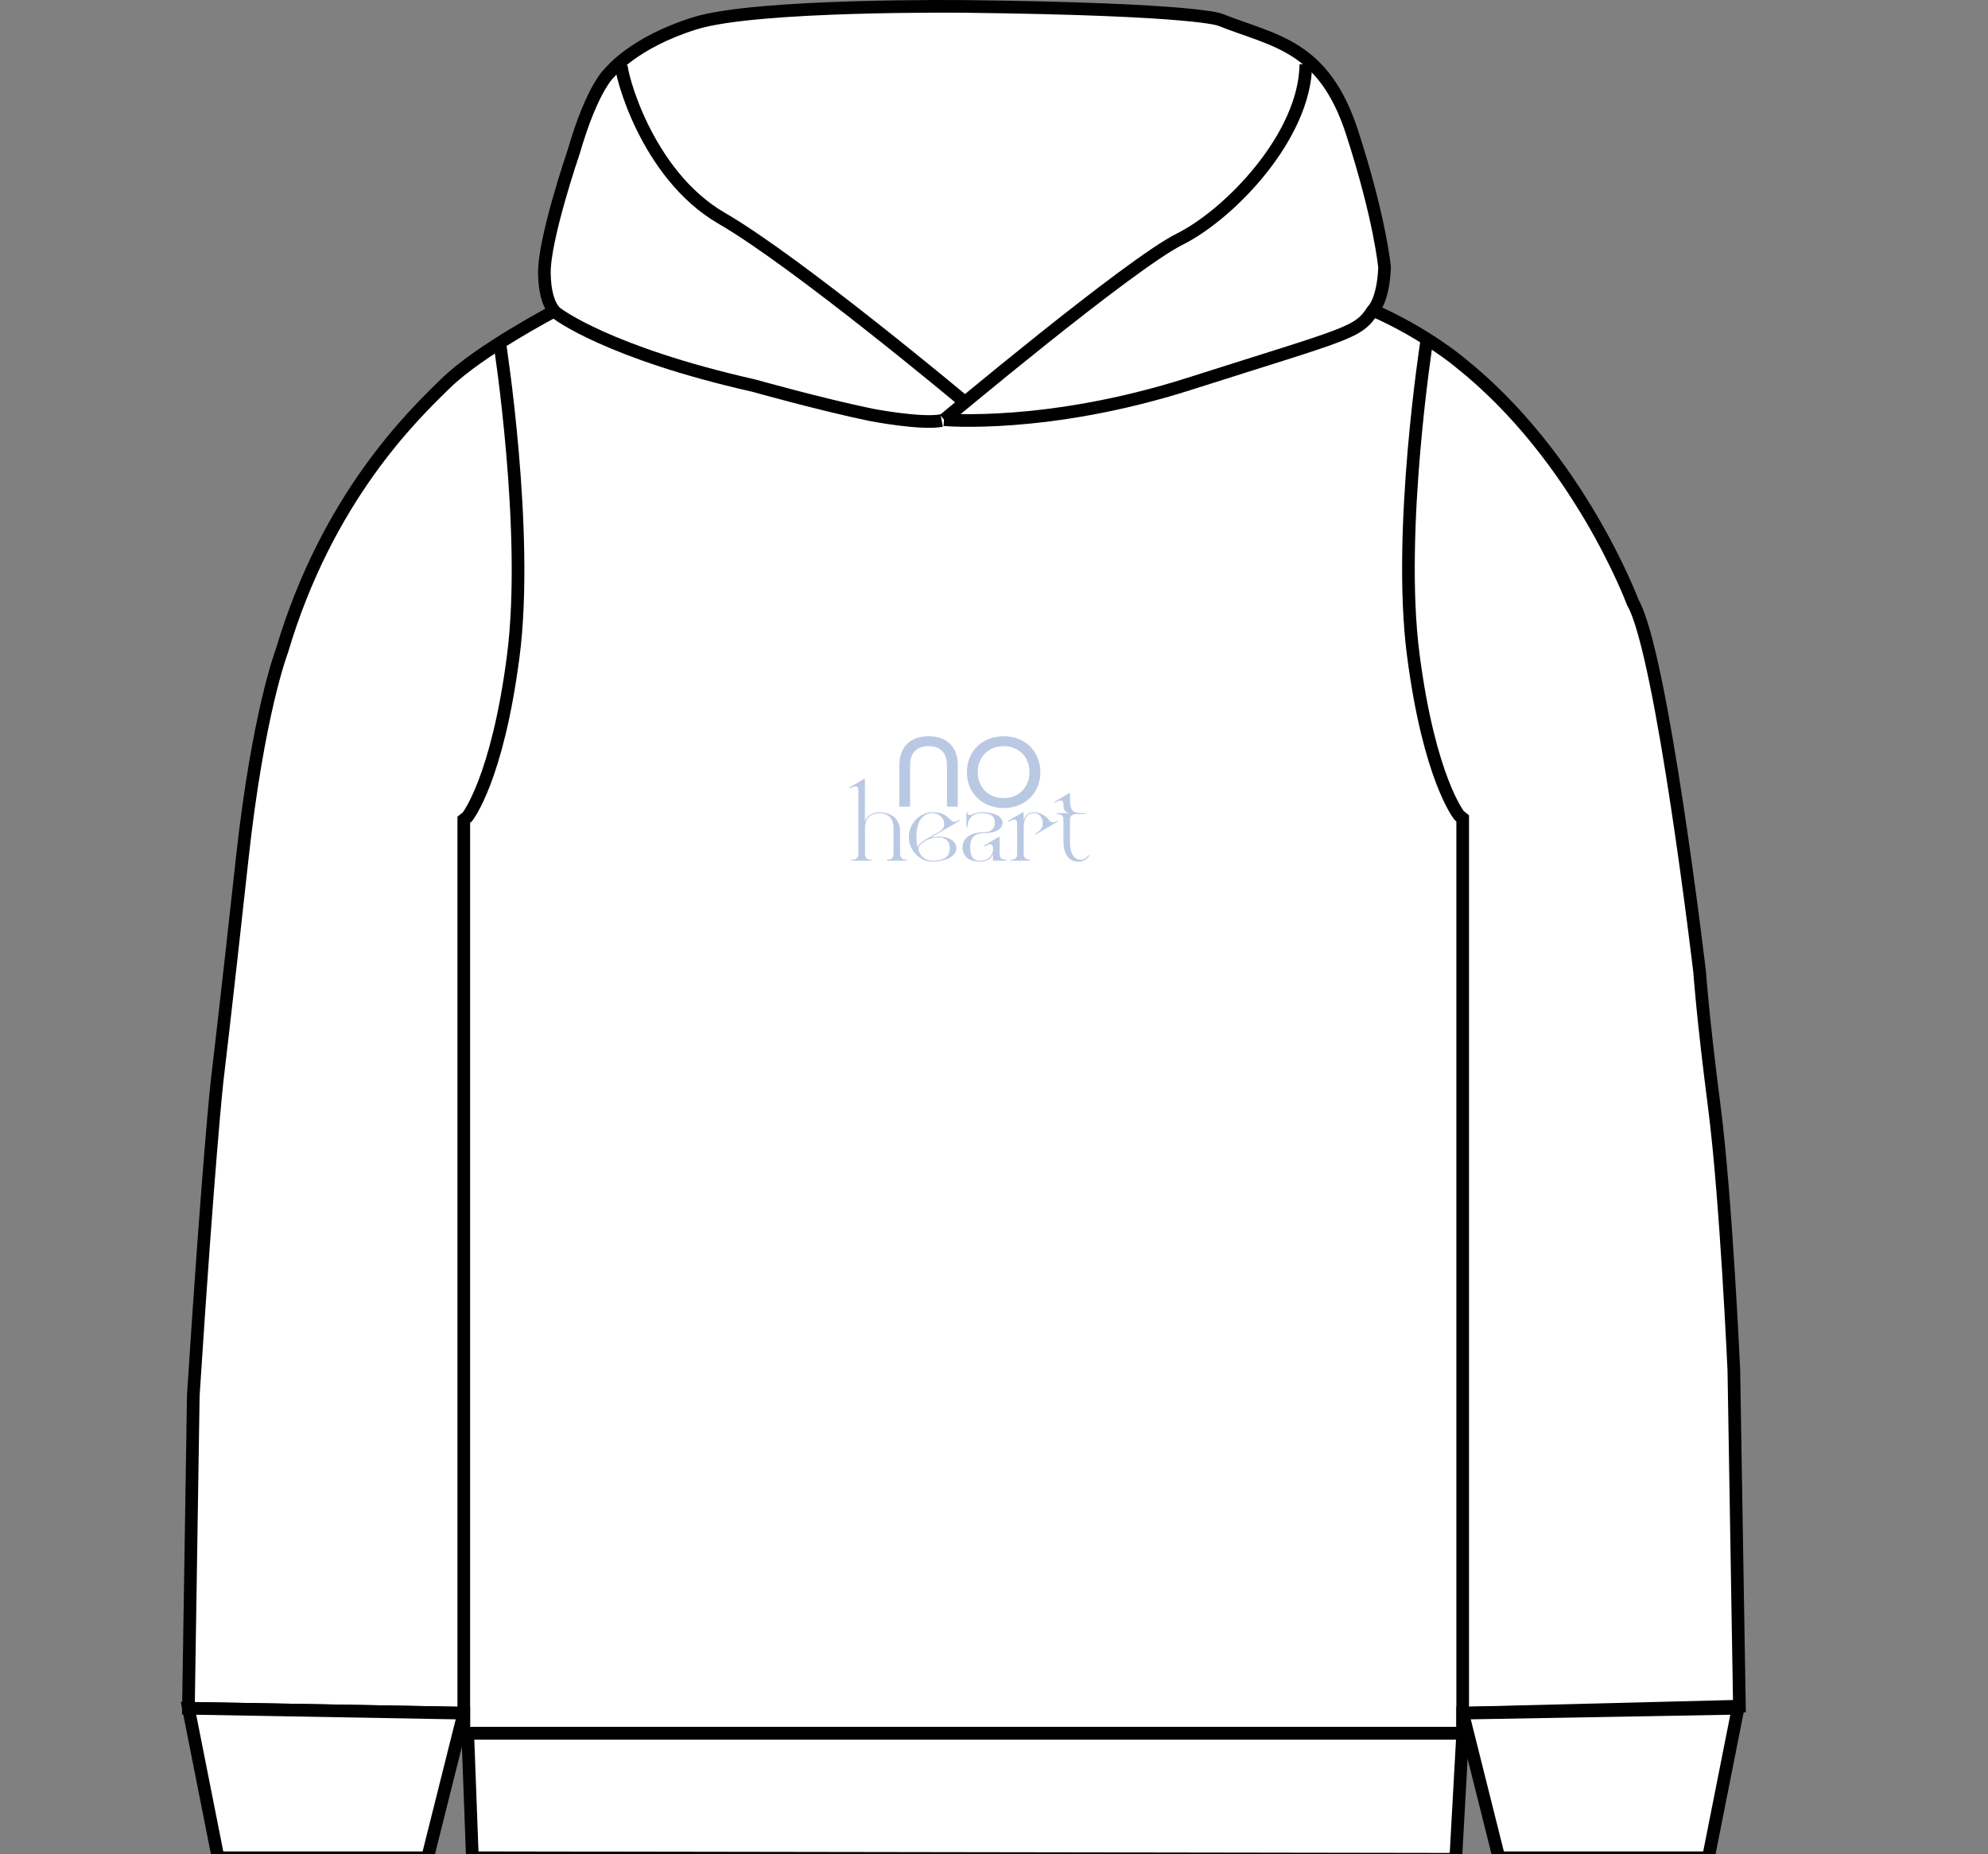 <svg id="Ebene_1" data-name="Ebene 1" xmlns="http://www.w3.org/2000/svg" viewBox="-100 0 1100 1026.25"><rect x="-100" y="0" width="1100" height="1026.25" fill="#808080" stroke="none"/><defs><style>.cls-1{fill:#fff;stroke:#000;stroke-miterlimit:10;stroke-width:7px;}.cls-2{fill:#bac9e3;}</style></defs><path class="cls-1" d="M733.52,196s-41,21.42-60.06,39.93-65.69,63.77-90.76,148.24c0,0-13.12,33.94-22,115.33s-13.88,123-13.88,123-4.63,42-13.12,173.57L531,969.3,683.36,972v11.18h552.71V972l153.12-3.86-3.08-185.91s-4.24-94.88-10.8-145.79-8.1-74.44-8.1-74.44-20.83-176.91-37-204.68c0,0-29.7-80.35-95.65-132.81,0,0-18.52-15.81-48.09-28.93" transform="translate(-526.74 -23.87)"/><polyline class="cls-1" points="156.63 948.13 149.85 975.18 136.57 1028.16 20.67 1028.16 4.28 945.43 156.63 948.13"/><polygon class="cls-1" points="709.34 959.31 705.48 1029 161.38 1028.16 158.81 959.31 709.34 959.31"/><path class="cls-1" d="M949.11,256.14s57.19,5.21,136-19.93c88.71-28.28,92.83-27.77,101.31-40.63,0,0,5.66-5.14,6.43-23.65,0,0-2.31-26.49-18-74.83s-42.94-50.4-72.77-62.22c0,0-11.28-5.92-141.41-7.46,0,0-115-1.29-149.15,9.26s-47.31,27.25-47.31,27.25-9.51,7.72-20.05,44c0,0-16.46,48.09-16.2,67.11s7.26,22.5,7.26,22.5,28.16,21.6,108.57,39.73c0,0,37,10.41,65,16.2,0,0,27.58,5.33,39,3.15" transform="translate(-526.74 -23.87)"/><path class="cls-1" d="M1149.29,59.43c-.39,39.73-42,82.93-69.81,96.81s-130.37,99.9-130.37,99.9" transform="translate(-526.74 -23.87)"/><path class="cls-1" d="M960.69,246.51S868.11,169,826.07,144.67s-56.31-81.38-55.54-85.24" transform="translate(-526.74 -23.87)"/><path class="cls-1" d="M1216.2,212.46s-16.38,104.75-7.51,173.51,25.45,89.24,25.45,89.24l1.93,1.54V979.33" transform="translate(-526.74 -23.87)"/><path class="cls-1" d="M703.24,213.64s16.38,104.6,7.51,173.25S685.29,476,685.29,476l-1.93,1.54v501.8" transform="translate(-526.74 -23.87)"/><polyline class="cls-1" points="709.34 948.13 861.69 945.43 845.29 1028.16 729.39 1028.16 709.34 948.13"/><path class="cls-2" d="M924.4,447.18c0-9.7,5.79-15.84,16.13-15.84s16.18,6.14,16.18,15.83v23.14h-6V447.17c0-6.42-3.5-10.34-10.22-10.34s-10.17,3.92-10.17,10.35v23.13h-6Z" transform="translate(-526.74 -23.87)"/><path class="cls-2" d="M961.74,451.21c0-11.45,8.41-19.87,20.33-19.87s20.33,8.41,20.33,19.87-8.42,19.86-20.33,19.86S961.74,462.66,961.74,451.21Zm34.64,0c0-8.3-5.84-14.38-14.31-14.38s-14.32,6.08-14.32,14.38,5.85,14.37,14.32,14.37S996.38,459.5,996.38,451.21Z" transform="translate(-526.74 -23.87)"/><path class="cls-2" d="M928.47,499.69v.52h-11v-.52c3.15-.05,3.68-1.63,3.68-3.16v-14.2c0-7.89-5.68-8.42-7.89-8.42-2,0-7.89.53-7.89,8.42v14.2c0,1.58.53,3.16,3.68,3.16v.52H898v-.52c3.15,0,3.68-1.58,3.68-3.16V461.29c0-2.31-1.21-3-4.63-1.05l-.26-.53,8-4.73h.53v23.67c1.58-4.89,6.31-5.26,7.89-5.26,2.1,0,11.57.52,11.57,10.68v12.46C924.84,498.11,925.37,499.69,928.47,499.69Z" transform="translate(-526.74 -23.87)"/><path class="cls-2" d="M955.93,493.38c0,4.2-5.78,7.36-13.15,7.36s-13.15-6.42-13.15-13.68,5.89-13.67,13.15-13.67,8.58,3.47,10.52,4.73a2.92,2.92,0,0,0,3.42-.05l.79-.47.26.52-14.2,8.26c-.58.37-1.21.74-1.79,1.05a19.24,19.24,0,0,1,4.68-.52C952.25,486.91,955.93,489.69,955.93,493.38Zm-22.09-6.32a23.19,23.19,0,0,0,.68,5.95,4.22,4.22,0,0,1,1.11-2h0l.1-.11c1.74-1.84,4.79-3.31,7.21-4.73l3.36-1.95c2.26-1.42,2.84-2.26,2.84-4.52,0-3.68-3.68-5.79-6.31-5.79S933.84,475,933.84,487.06Zm18.41,6.32c0-3.16-1.58-5.95-5.79-5.95a13.44,13.44,0,0,0-7.52,1.74c-3.05,1.89-4.94,3.68-3.42,6.57a7.76,7.76,0,0,0,7.26,4.47C947.52,500.21,952.25,499.16,952.25,493.38Z" transform="translate(-526.74 -23.87)"/><path class="cls-2" d="M983.55,499.69v.52h-7.37v-3.63c-.94,2.53-3.21,4.16-7.36,4.16-4.74,0-9.47-2.1-9.47-7.89s5.26-8.42,12.1-8.42c4.21,0,5.78-2.63,5.78-5.26s-1.05-5.26-7.36-5.26S962,478.65,962,481.8h-.53v-8.41H962c0,1.05.26,1.58,1.42,1.58.84,0,2.79-1.58,6.47-1.58,8.42,0,11.57,3.05,11.57,5.78,0,3.16-3.15,5.79-10,5.79-6.37,0-7.89,3.31-7.89,7.89s1.31,7.36,5.26,7.36c4.73,0,7.36-2.63,7.36-6.83,0-2.42-1.21-3.05-4.63-1.06l-.26-.52,8.05-4.74h.52v9.47C979.86,498.11,980.39,499.69,983.55,499.69Z" transform="translate(-526.74 -23.87)"/><path class="cls-2" d="M1011.85,478.65l-12,7.1-.26-.53.95-.52c1.31-.9,3.2-2.42,3.15-5,0-3.68-2.05-5.79-4.73-5.79-2.11,0-5.74.53-5.79,8.42v14.2c.05,1.58.58,3.16,3.68,3.16v.52h-11v-.52c3.21,0,3.73-1.58,3.68-3.16V479.7c0-2.37-1.26-3-4.63-1.05l-.26-.53,8-4.73h.52V478c1.21-4.31,4.16-4.57,5.79-4.57a10.49,10.49,0,0,1,7.89,3.94c1.47,1.63,2.31,2.16,4.42,1l.31-.21Z" transform="translate(-526.74 -23.87)"/><path class="cls-2" d="M1029.47,497.43a7,7,0,0,1-5.9,3.31c-7.26,0-8.36-6.89-8.41-11.05V477.6c0-1.58-.53-3.16-3.68-3.16v-.53h6.68c-2.21-.63-2.95-1.89-3-4.73.05-2.42-1.26-3.05-4.63-1.05l-.26-.53,8-4.73h.53v3.42c0,7.62,2.68,7.62,8.1,7.62h.32v.53h-4.74c-3,0-3.68,1.58-3.68,3.16v12.09c-.05,7.95,3.26,10,5.79,10,1.42,0,3-.53,4.47-2.63Z" transform="translate(-526.74 -23.87)"/></svg>